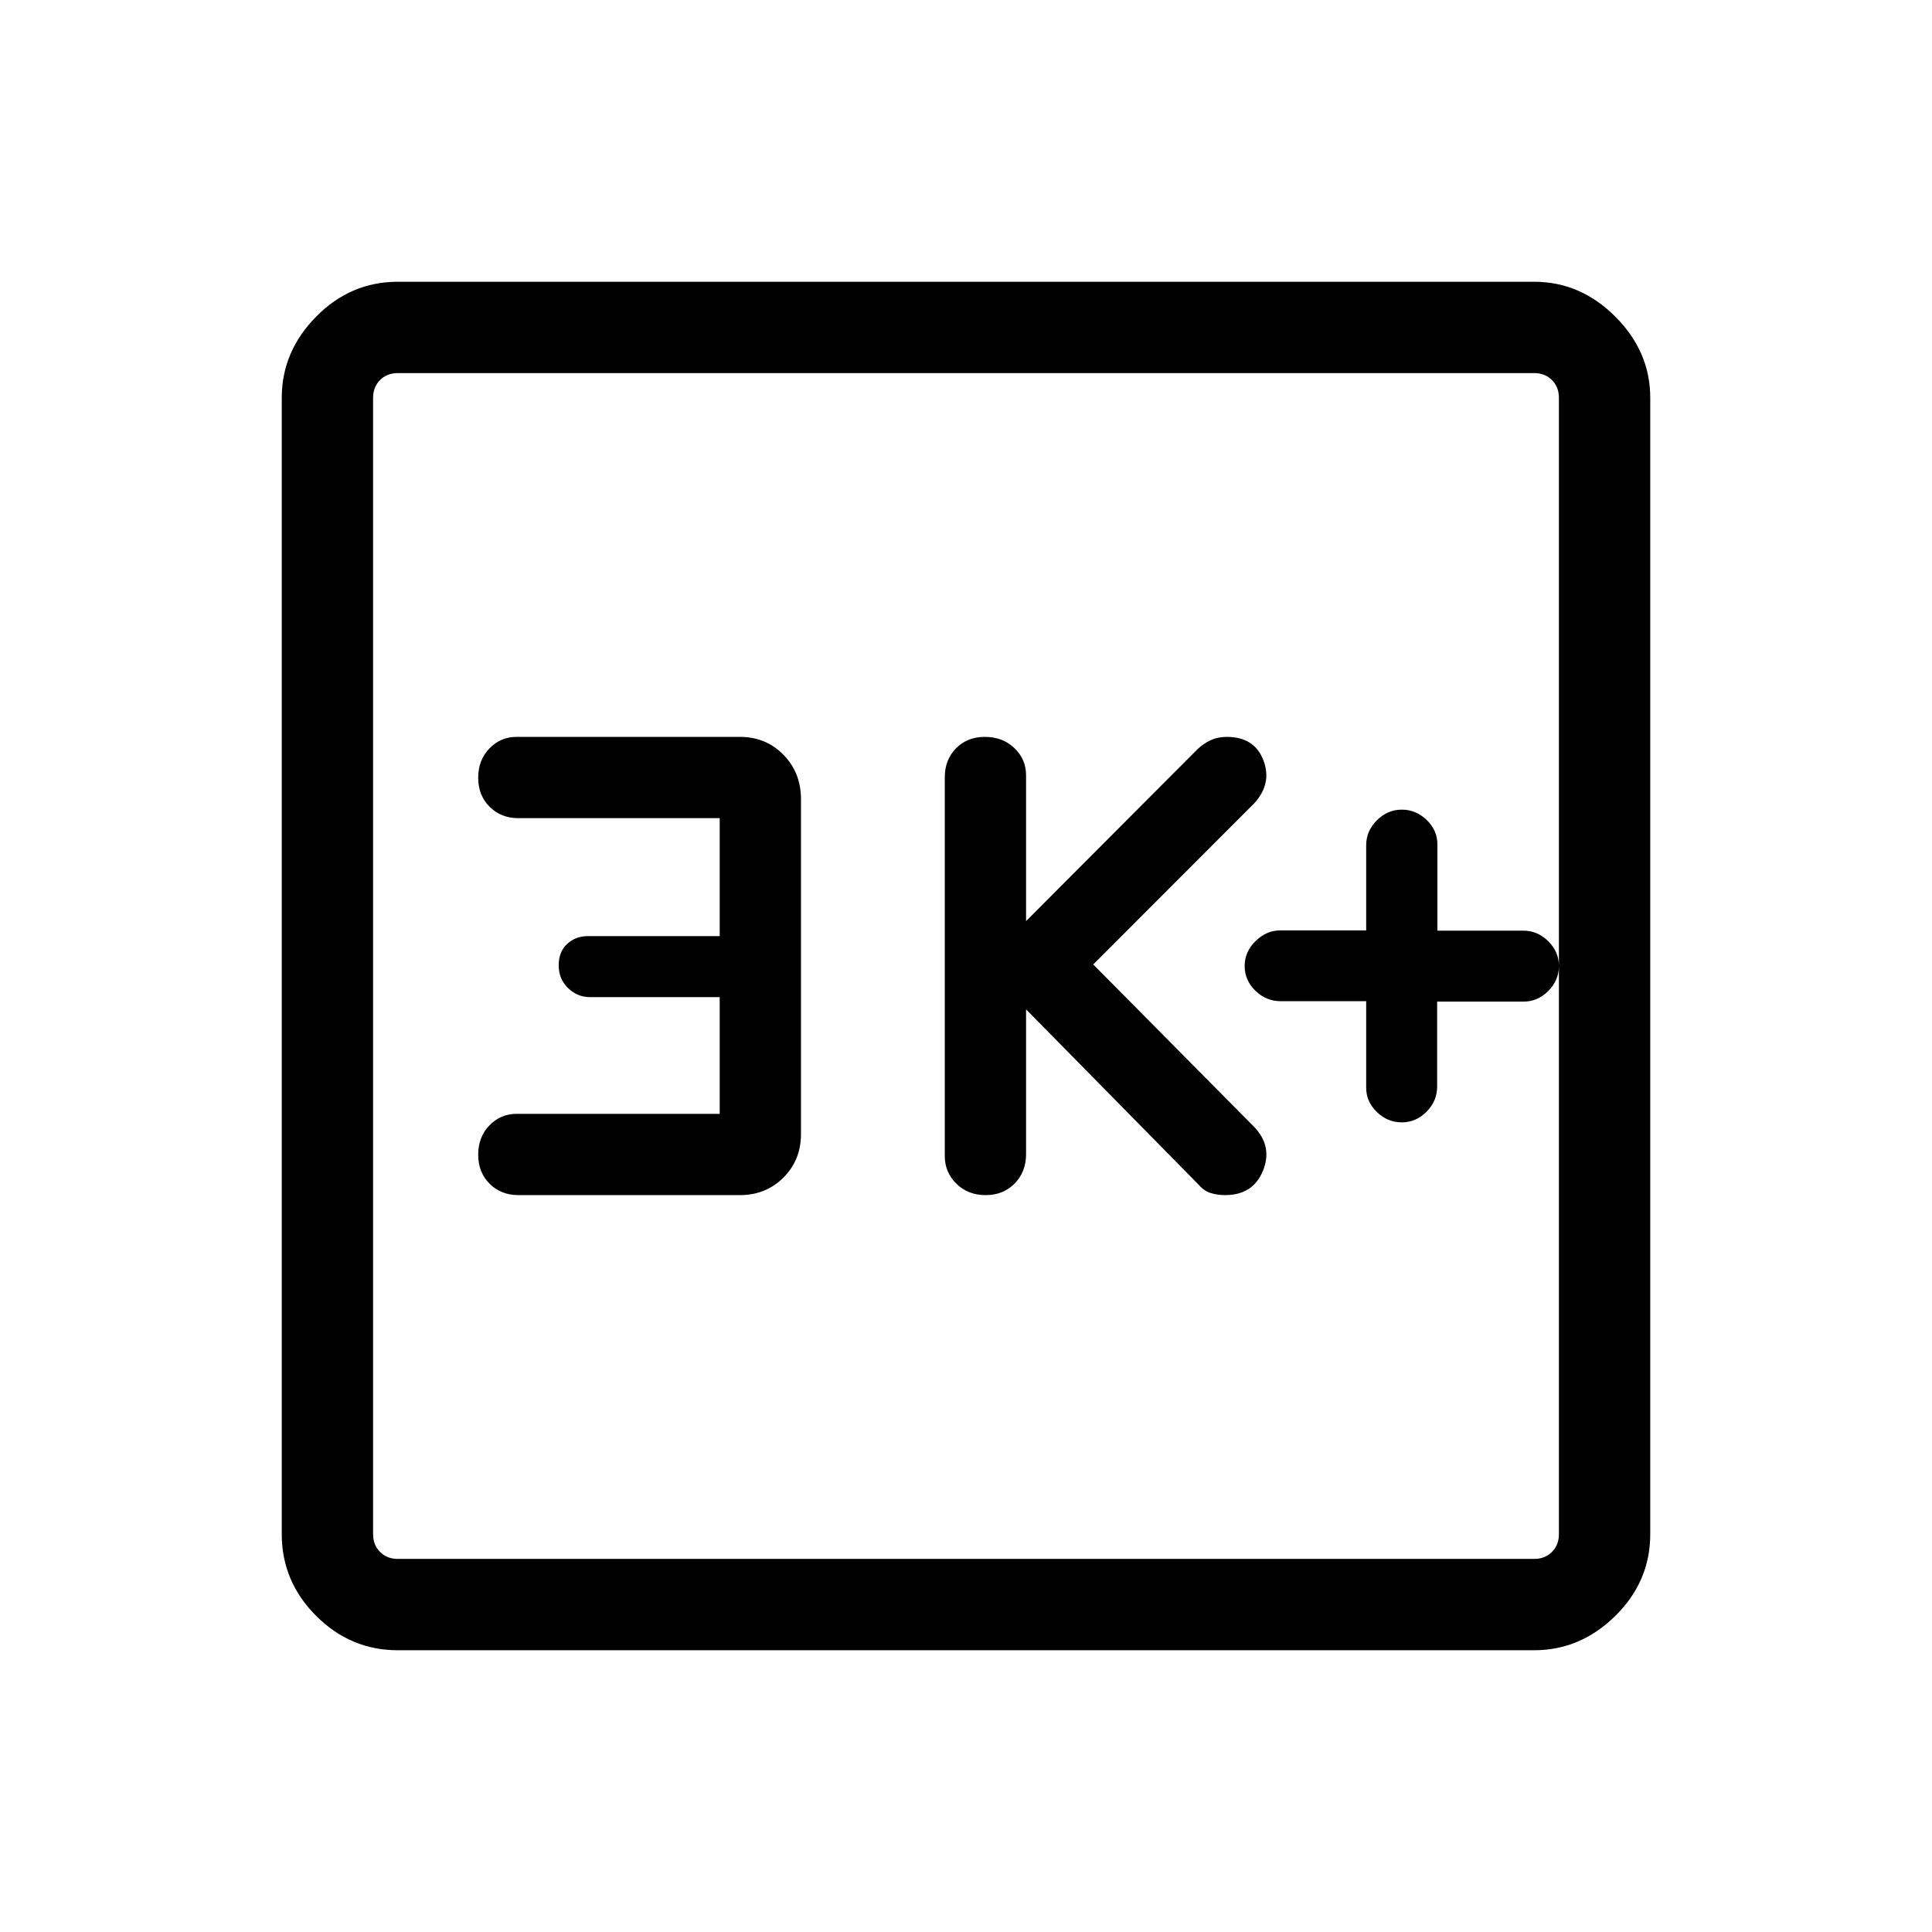 <svg xmlns="http://www.w3.org/2000/svg" width="48" height="48" viewBox="0 96 960 960"><path d="M489.748 689.846q8.79 0 14.444-5.776 5.654-5.775 5.654-14.609v-71.923l85.847 87.231q2.846 3.231 6.241 4.154 3.395.923 6.79.923 13.842 0 18.789-12 4.948-12-4.129-21.692l-80.154-80.923 79.924-80q9.076-9.866 4.615-21.471-4.462-11.606-18.154-11.606-4.448 0-7.987 1.616-3.538 1.615-6.551 4.461l-85.231 85.462v-72.539q0-7.862-5.804-13.431-5.803-5.569-14.679-5.569-8.709 0-14.305 5.667-5.596 5.666-5.596 14.333v188.307q0 8.022 5.747 13.703 5.748 5.682 14.539 5.682Zm-232.132 0h110.077q12.881 0 21.594-8.714Q398 672.419 398 659.538V493.077q0-13.142-8.713-22.032-8.713-8.891-21.594-8.891H256.616q-7.862 0-13.431 5.748-5.569 5.748-5.569 14.538 0 8.791 5.667 14.444 5.667 5.654 14.333 5.654h100v58.616h-65.538q-6.089 0-10.275 3.885-4.187 3.884-4.187 10.653t4.639 11.269q4.638 4.5 10.823 4.5h64.538v58.001h-101q-7.862 0-13.431 5.747-5.569 5.748-5.569 14.539 0 8.79 5.667 14.444 5.667 5.654 14.333 5.654Zm-59.922 226.153q-23.529 0-40.611-17.082-17.082-17.082-17.082-40.611V293.694q0-23 17.082-40.346 17.082-17.347 40.611-17.347h564.612q23 0 40.346 17.347 17.347 17.346 17.347 40.346v564.612q0 23.529-17.347 40.611-17.346 17.082-40.346 17.082H197.694Zm0-45.384h564.612q5.385 0 8.847-3.462 3.462-3.462 3.462-8.847V293.694q0-5.385-3.462-8.847-3.462-3.462-8.847-3.462H197.694q-5.385 0-8.847 3.462-3.462 3.462-3.462 8.847v564.612q0 5.385 3.462 8.847 3.462 3.462 8.847 3.462Zm-12.309-589.23v589.23-589.23Zm511.153 372.307q7.077 0 12.324-5.307 5.247-5.308 5.247-12.385v-42.308h42.895q7.109 0 12.36-5.307 5.251-5.308 5.251-12.385t-5.308-12.324q-5.307-5.247-12.384-5.247H714.23v-42.894q0-6.948-5.307-12.087-5.308-5.14-12.385-5.14t-12.384 5.307q-5.308 5.308-5.308 12.385v42.308h-42.692q-6.847 0-12.27 5.307-5.423 5.308-5.423 12.385t5.333 12.286q5.332 5.209 12.699 5.209h42.353v42.958q0 6.96 5.308 12.099 5.307 5.14 12.384 5.14Z"/></svg>
